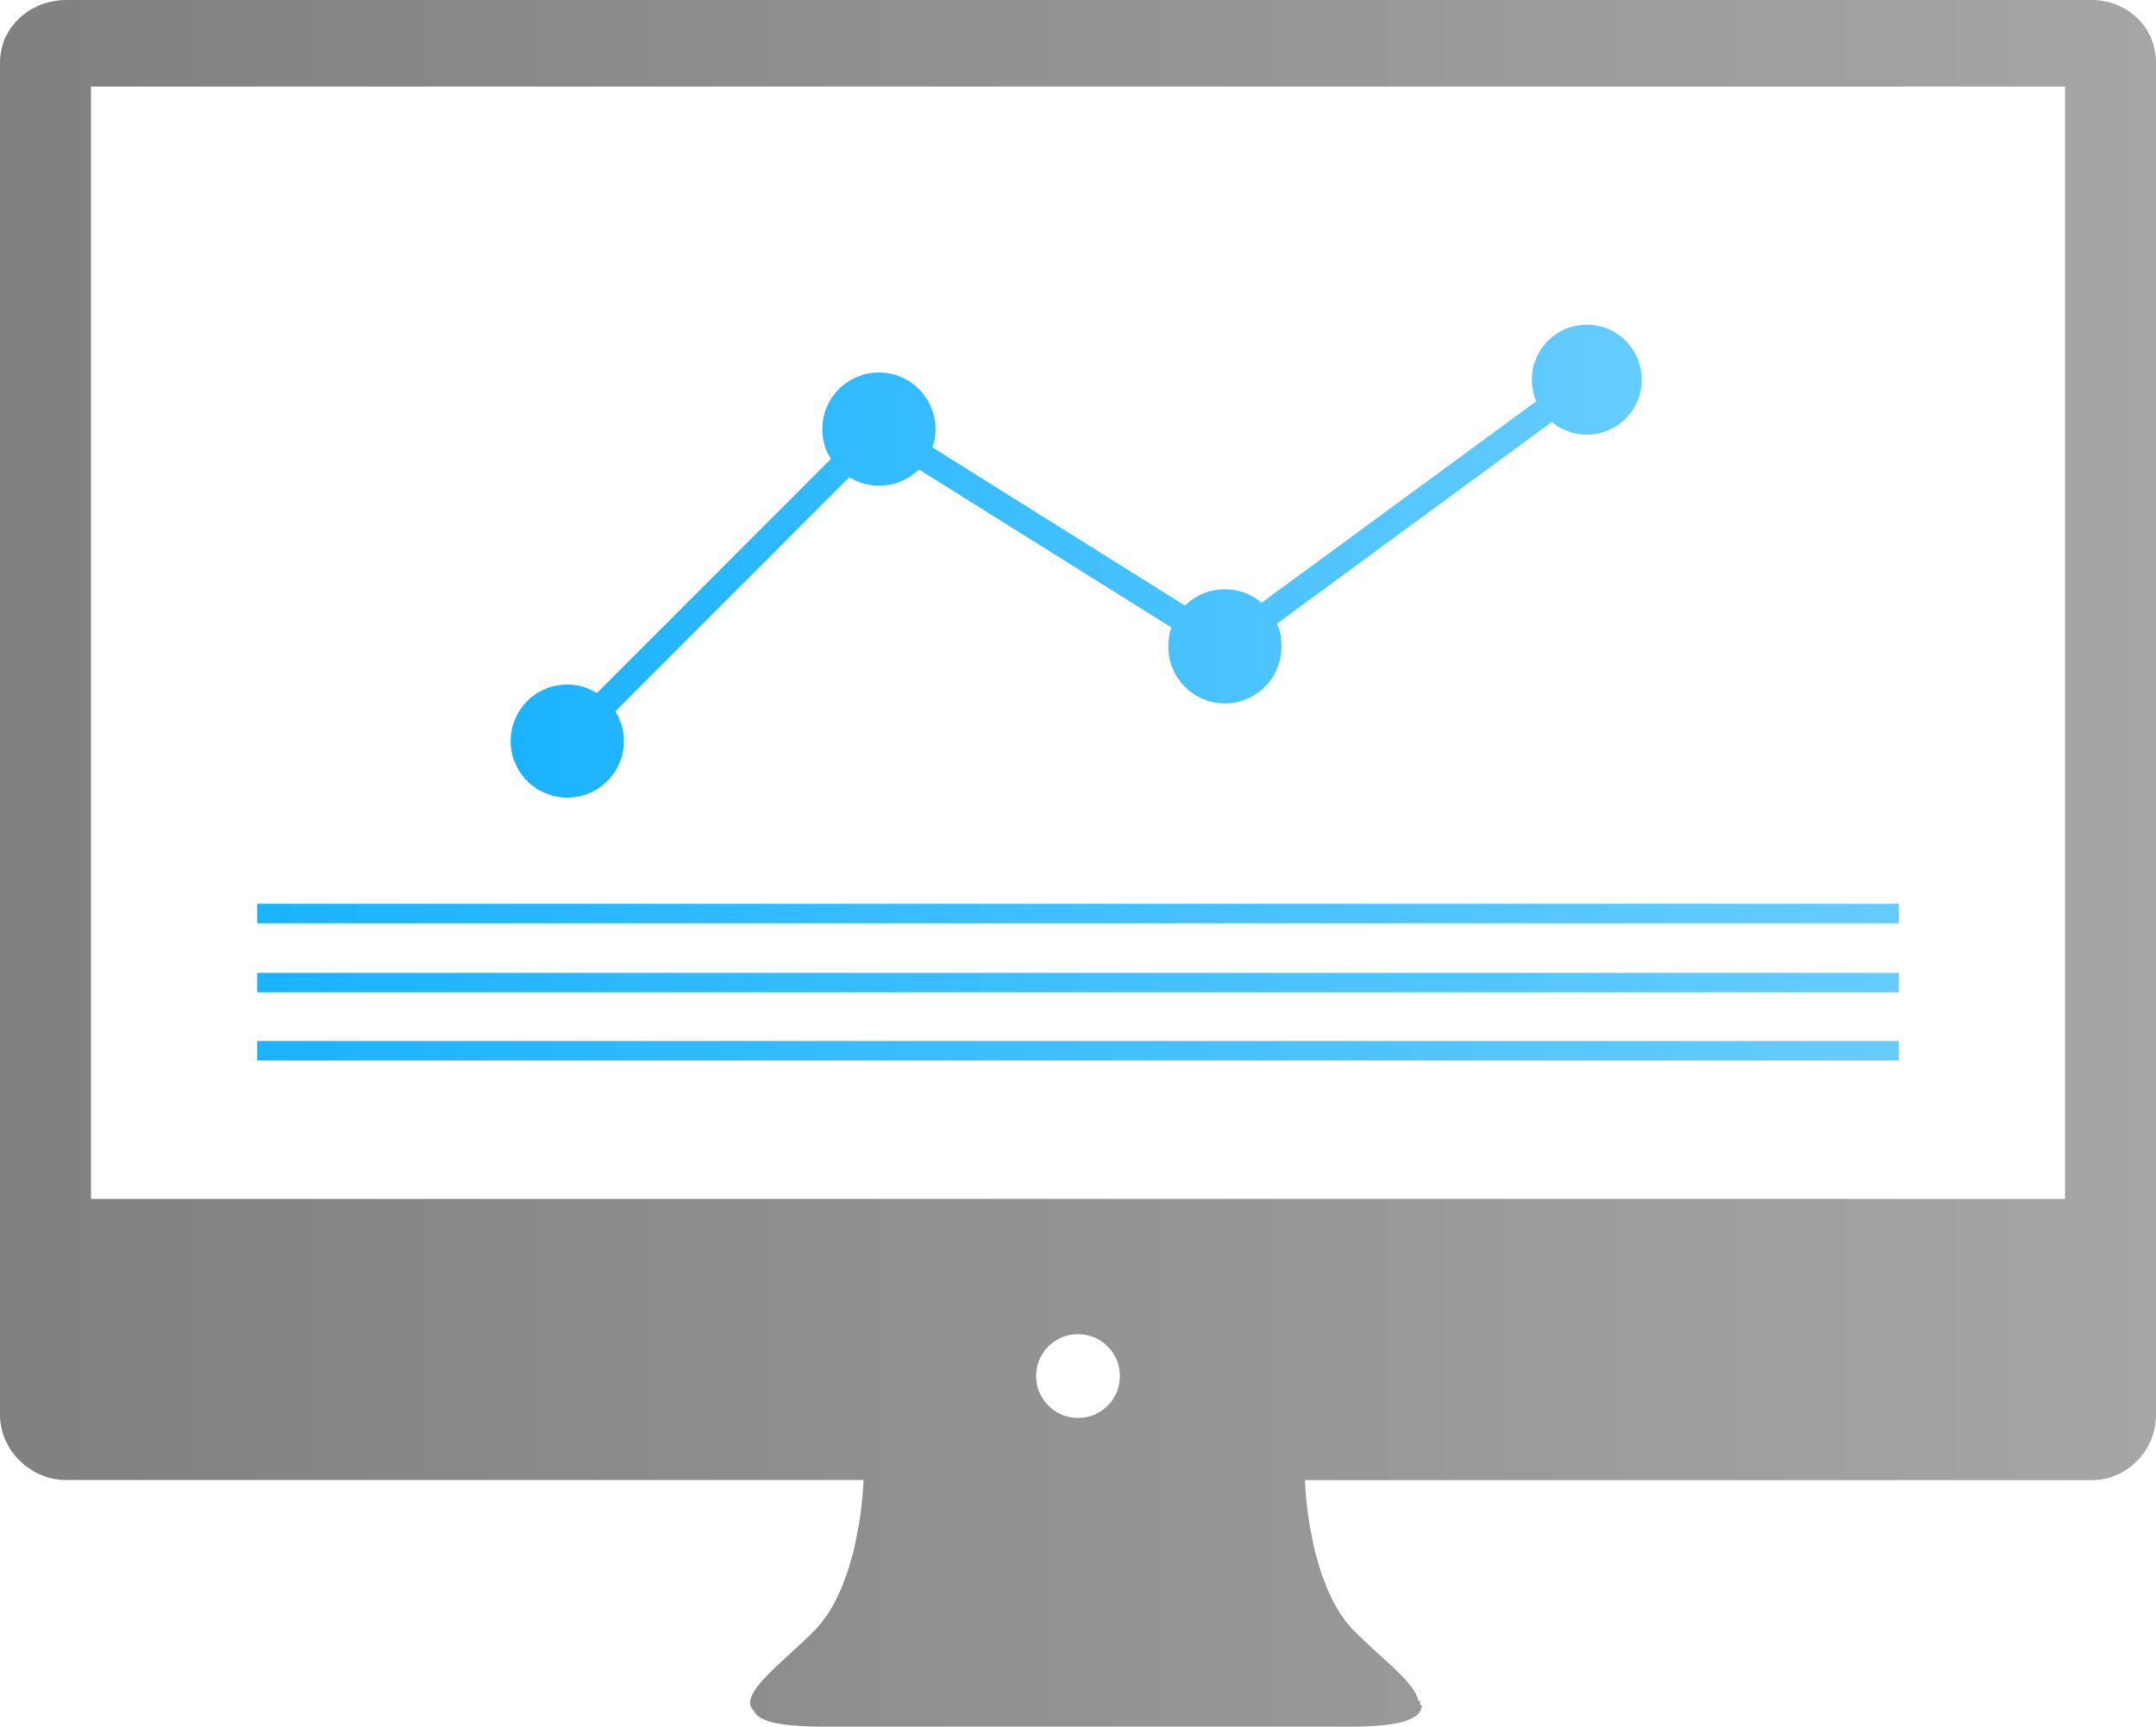 <svg xmlns="http://www.w3.org/2000/svg" xmlns:xlink="http://www.w3.org/1999/xlink" viewBox="0 0 936.2 749.95"><defs><style>.a{fill:url(#a);}.b{fill:url(#b);}.c{fill:url(#c);}.d{fill:url(#d);}.e{fill:url(#e);}</style><linearGradient id="a" x1="41.59" y1="524.87" x2="977.79" y2="524.87" gradientUnits="userSpaceOnUse"><stop offset="0" stop-color="gray"/><stop offset="1" stop-color="#a6a6a6"/></linearGradient><linearGradient id="b" x1="111.68" y1="396.77" x2="824.53" y2="396.77" gradientUnits="userSpaceOnUse"><stop offset="0" stop-color="#1ab3ff"/><stop offset="1" stop-color="#6cf"/></linearGradient><linearGradient id="c" x1="111.68" y1="426.76" x2="824.53" y2="426.76" xlink:href="#b"/><linearGradient id="d" x1="111.68" y1="456.35" x2="824.53" y2="456.35" xlink:href="#b"/><linearGradient id="e" x1="263.31" y1="393.12" x2="755.92" y2="393.12" xlink:href="#b"/></defs><title>data-on-screen</title><path class="a" d="M938.28,670.63H81.1V187.51H938.28Zm-428.61,95.1a18.19,18.19,0,1,1,18.21-18.17A18.13,18.13,0,0,1,509.67,765.74ZM949.83,149.89H70.27c-15.4,0-28.68,11.71-28.68,27.11V764.36c0,15.4,13.28,28.33,28.68,28.33H416.62c-.42,8.83-3.19,46.85-21.26,65.29-14.22,14.47-34,28.12-26.28,35.11,1.85,4.31,10.73,6.77,31,6.77H627.92c23,0,31-3.74,31.1-9.39h-.78v-1.84h-.81c-1-7.59-16.37-18.79-28-30.59-18.07-18.43-20.84-56.41-21.21-65.29H949.92c15.4,0,27.87-12.94,27.87-28.33V177C977.75,161.6,965.27,149.89,949.83,149.89Z" transform="translate(-41.59 -149.89)"/><rect class="b" x="111.68" y="392.53" width="712.85" height="8.47"/><rect class="c" x="111.68" y="422.55" width="712.85" height="8.42"/><rect class="d" x="111.68" y="452.12" width="712.85" height="8.47"/><path class="e" d="M287.89,496.28a24.46,24.46,0,0,0,20.88-37.41L410.4,357.15a24.52,24.52,0,0,0,30.18-3.39l109.67,68.66a23.85,23.85,0,0,0-1.33,7.91,24.56,24.56,0,1,0,49.11,0,24.13,24.13,0,0,0-1.94-9.6l119.33-87.56a23.87,23.87,0,1,0-6.73-9L589.37,411.7a24.47,24.47,0,0,0-33.2,1.24L446.48,344.21a25.2,25.2,0,0,0,1.33-7.9,24.58,24.58,0,1,0-45.46,12.93L300.77,450.91a24.17,24.17,0,0,0-12.93-3.69,24.53,24.53,0,1,0,.05,49.06Z" transform="translate(-41.59 -149.89)"/></svg>